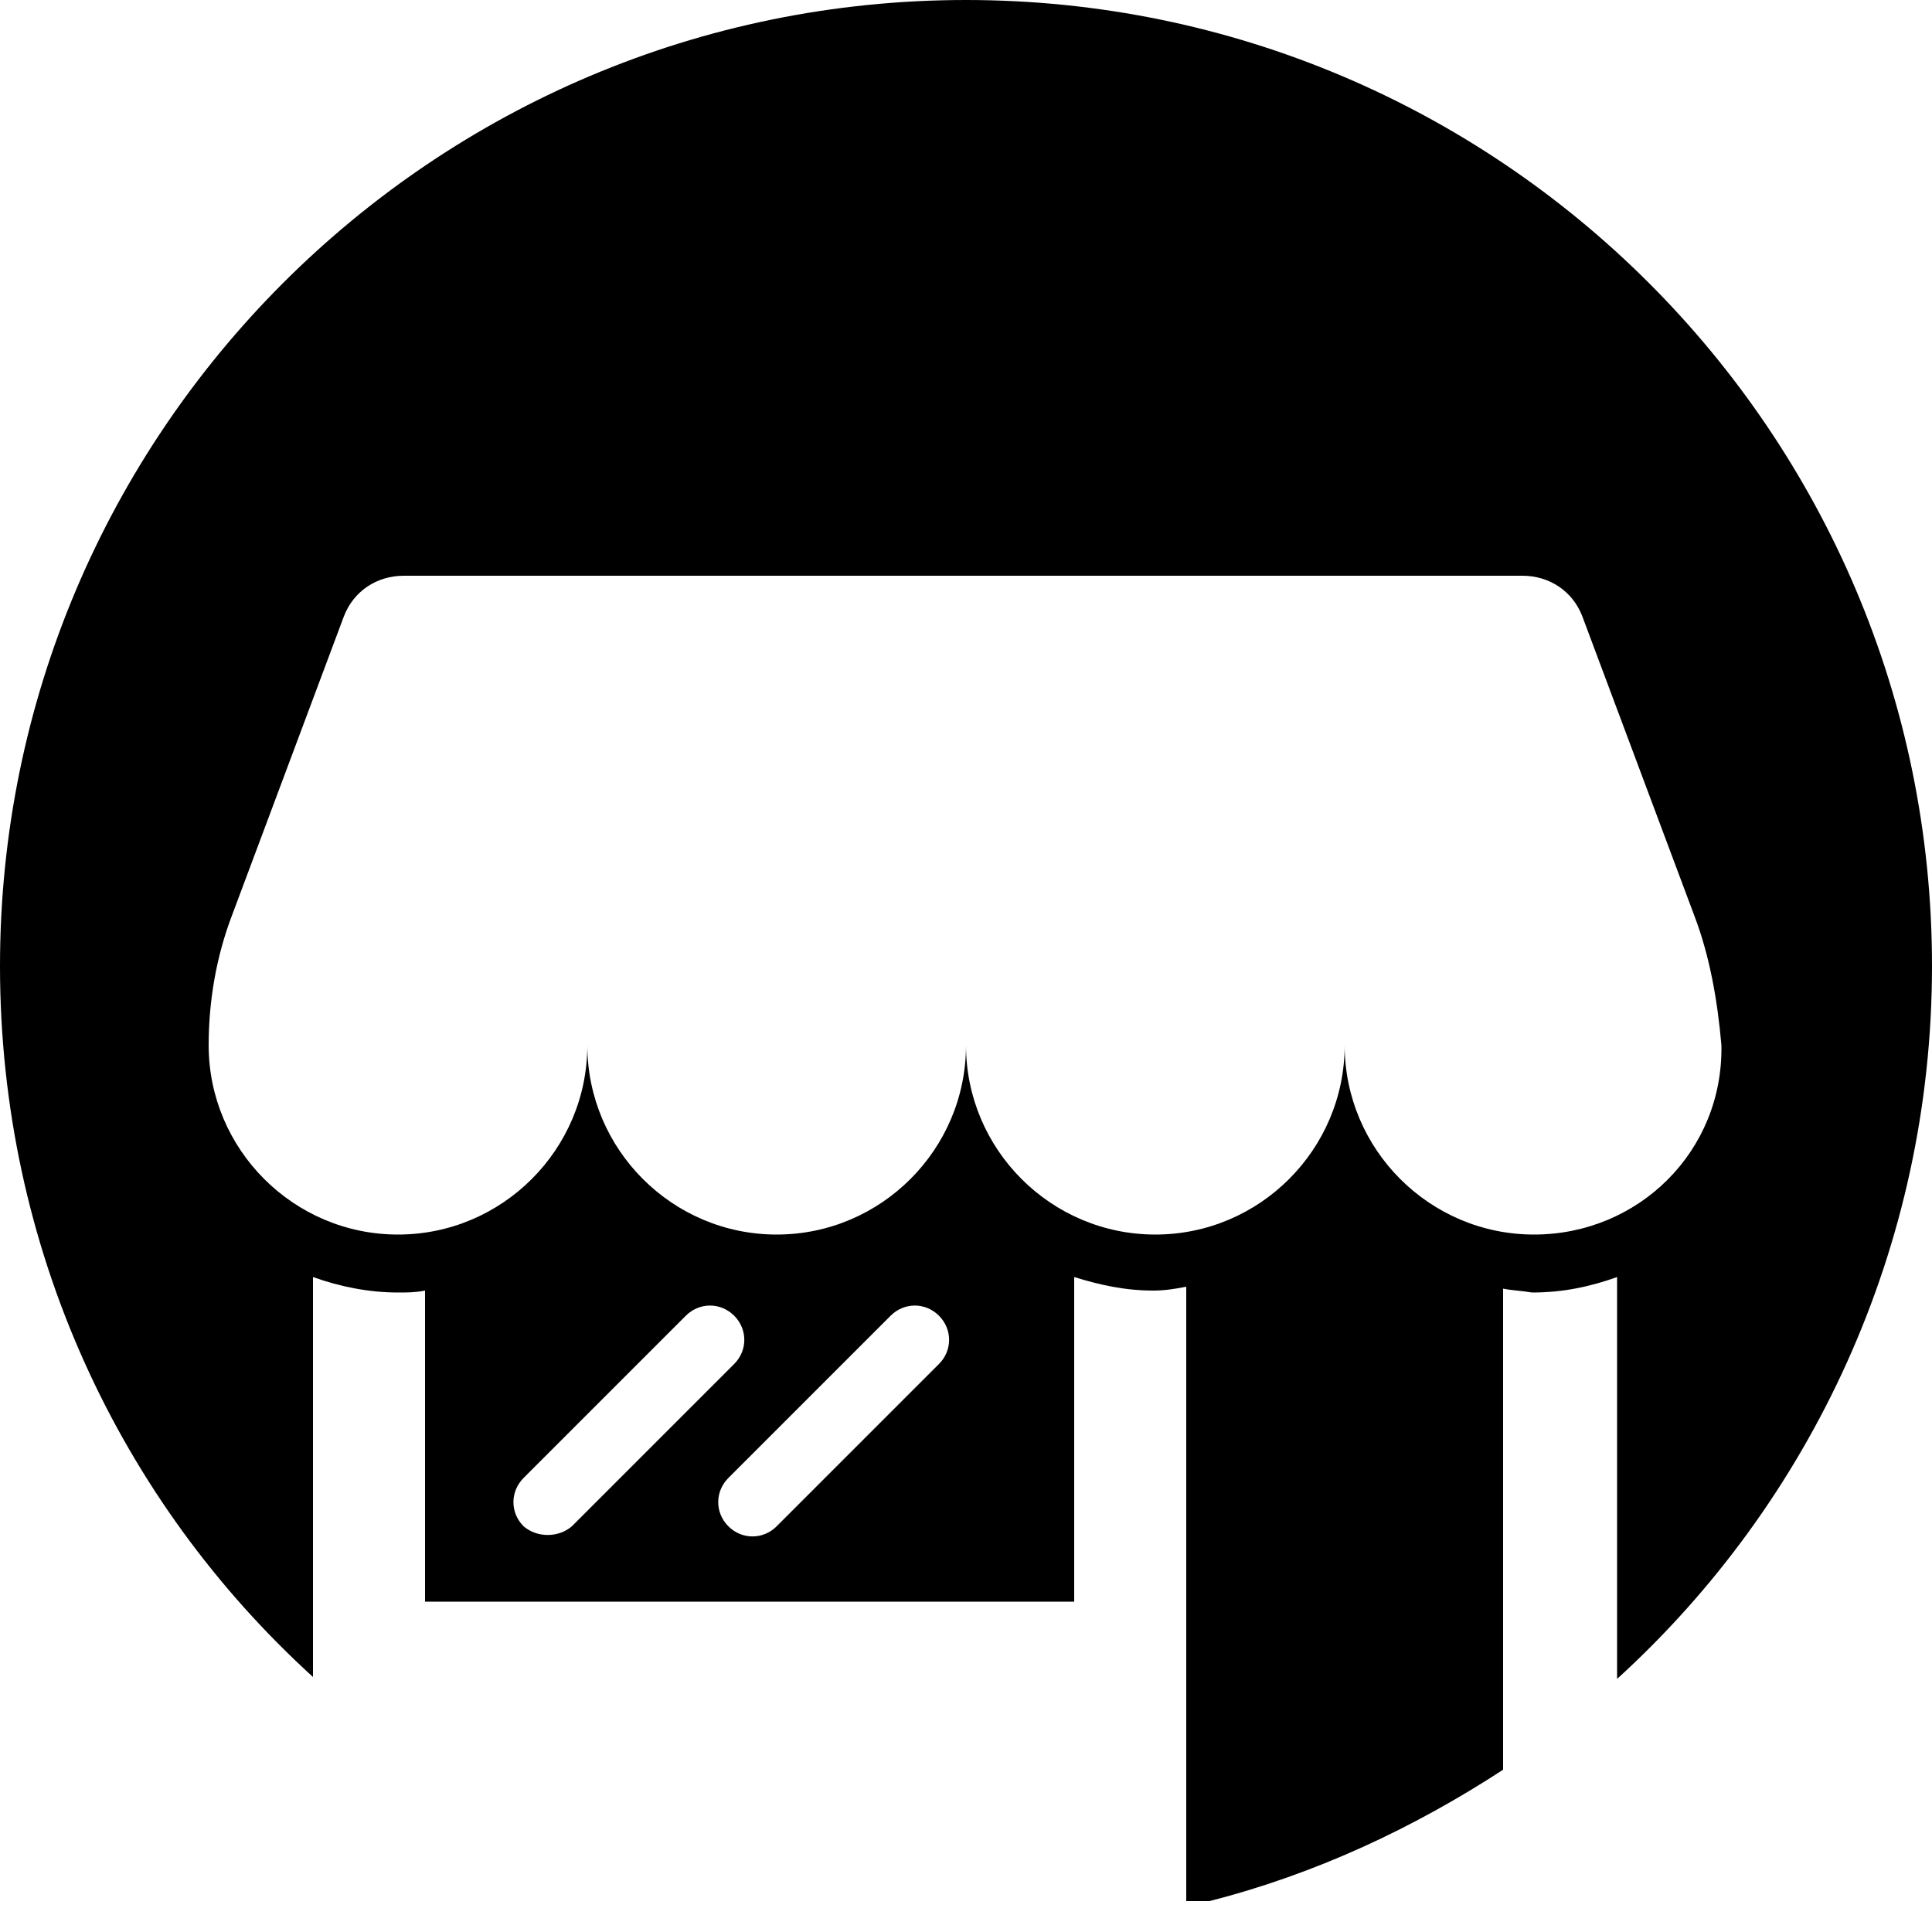 <?xml version="1.0" encoding="utf-8"?>
<!-- Generator: Adobe Illustrator 19.0.0, SVG Export Plug-In . SVG Version: 6.00 Build 0)  -->
<svg version="1.1" id="Layer_1" xmlns="http://www.w3.org/2000/svg" xmlns:xlink="http://www.w3.org/1999/xlink" x="0px" y="0px"
	 viewBox="0 0 100 100" style="enable-background:new 0 0 100 100;" xml:space="preserve">
<path id="XMLID_6_" class="st0" d="M17.7,70.8L17.7,70.8z"/>
<path id="XMLID_12_" class="st1" d="M50,0C22.4,0,0,22.4,0,50c0,14.6,6.2,27.7,16.2,36.8V66.1c1.4,0.5,2.9,0.8,4.4,0.8
	c0.5,0,0.9,0,1.4-0.1v16.1h33.6V66.1c1.3,0.4,2.6,0.7,4.1,0.7c0.6,0,1.2-0.1,1.7-0.2v31.8h1.2c5.5-1.4,10.6-3.8,15.2-6.8V66.7
	c0.5,0.1,0.9,0.1,1.5,0.2c1.6,0,3-0.3,4.4-0.8v20.8C93.7,77.8,100,64.6,100,50C100,22.4,77.6,0,50,0z M27.1,79
	c-0.7-0.7-0.7-1.8,0-2.5l8.4-8.4c0.7-0.7,1.8-0.7,2.5,0s0.7,1.8,0,2.5L29.6,79C28.9,79.6,27.8,79.6,27.1,79z M48.6,70.6L40.2,79
	c-0.7,0.7-1.8,0.7-2.5,0c-0.7-0.7-0.7-1.8,0-2.5l8.4-8.4c0.7-0.7,1.8-0.7,2.5,0S49.3,69.9,48.6,70.6z M79.4,63.9
	c-5.4,0-9.8-4.4-9.8-9.8c0,5.4-4.4,9.8-9.8,9.8c-5.4,0-9.8-4.4-9.8-9.8c0,5.4-4.4,9.8-9.8,9.8s-9.8-4.4-9.8-9.8
	c0,5.4-4.4,9.8-9.8,9.8s-9.8-4.4-9.8-9.8c0-2.3,0.4-4.6,1.2-6.7l5.8-15.5c0.5-1.3,1.7-2.1,3.1-2.1h57.9c1.4,0,2.6,0.8,3.1,2.1
	l5.8,15.5c0.8,2.1,1.2,4.4,1.4,6.7C89.2,59.6,84.8,63.9,79.4,63.9z"/>
</svg>
